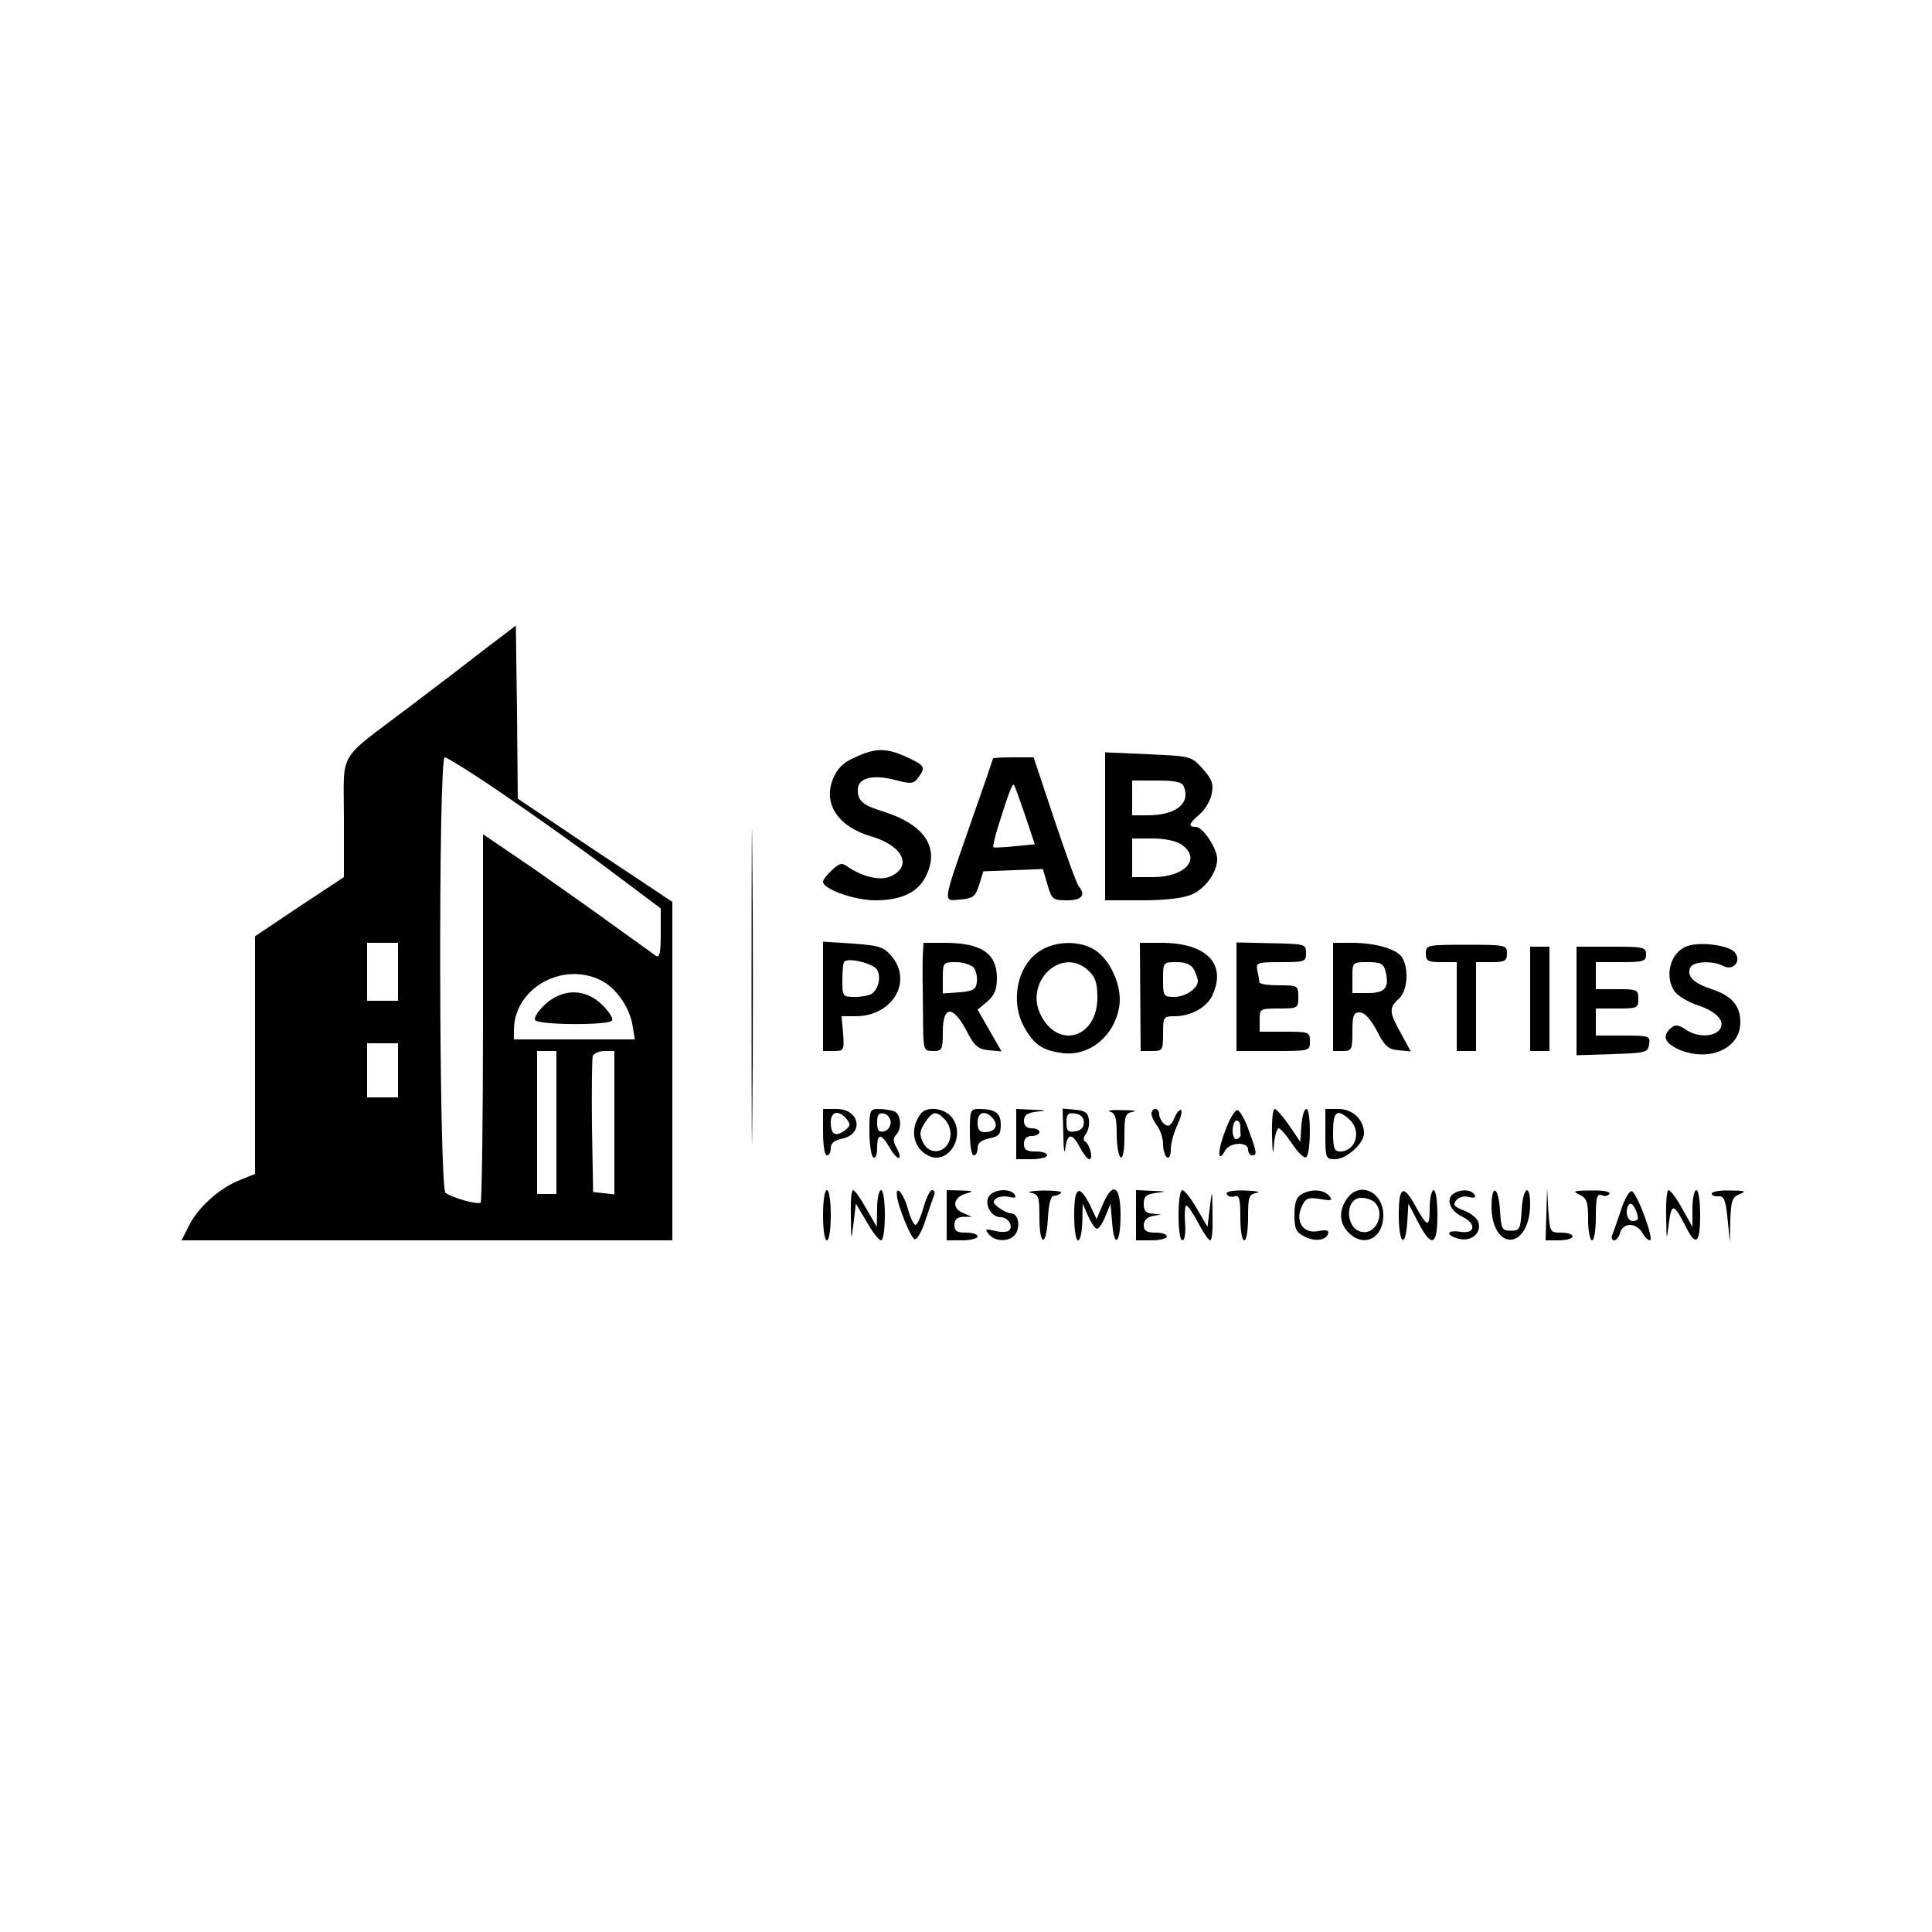 <?xml version="1.0" standalone="no"?>
<!DOCTYPE svg PUBLIC "-//W3C//DTD SVG 20010904//EN"
 "http://www.w3.org/TR/2001/REC-SVG-20010904/DTD/svg10.dtd">
<svg version="1.0" xmlns="http://www.w3.org/2000/svg"
 width="500pt" height="500pt" viewBox="0 0 500 500"
 preserveAspectRatio="xMidYMid meet">

<g transform="translate(0,500) scale(0.1,-0.1)"
fill="#000000" stroke="none">
<path d="M1260 3324 c-41 -32 -131 -101 -200 -153 -190 -144 -170 -109 -170
-288 l0 -153 -115 -76 -115 -77 0 -307 0 -308 -39 -16 c-52 -20 -108 -70 -132
-118 l-19 -38 635 0 635 0 0 438 0 438 -200 133 -200 134 -2 224 -3 224 -75
-57z m43 -380 c78 -53 202 -141 275 -196 l132 -99 0 -65 c0 -50 -3 -63 -12
-58 -7 5 -53 38 -103 74 -49 36 -147 105 -217 154 l-128 87 0 -474 c0 -260 -3
-476 -6 -479 -6 -7 -74 12 -91 25 -17 13 -19 1127 -2 1127 6 0 75 -43 152 -96z
m-273 -459 l0 -75 -40 0 -40 0 0 75 0 75 40 0 40 0 0 -75z m523 -21 c40 -19
76 -69 84 -118 l6 -36 -157 0 -156 0 0 24 c0 106 122 178 223 130z m-523 -234
l0 -70 -40 0 -40 0 0 70 0 70 40 0 40 0 0 -70z m410 -135 l0 -185 -25 0 -25 0
0 185 0 185 25 0 25 0 0 -185z m150 -1 l0 -185 -27 3 -28 3 -3 170 c-1 93 0
175 2 182 3 7 17 13 31 13 l25 0 0 -186z"/>
<path d="M1410 2400 c-17 -16 -29 -34 -25 -40 8 -13 192 -14 199 -1 4 5 -8 23
-25 40 -43 43 -103 44 -149 1z"/>
<path d="M1945 2445 c0 -363 1 -510 2 -327 2 184 2 481 0 660 -1 180 -2 30 -2
-333z"/>
<path d="M2213 3040 c-31 -13 -46 -29 -57 -55 -27 -65 13 -125 100 -150 81
-24 106 -77 49 -103 -26 -12 -71 -2 -110 24 -16 12 -22 11 -42 -8 -13 -12 -23
-25 -23 -30 0 -19 81 -48 135 -48 67 0 109 20 130 60 39 75 -1 136 -110 170
-52 16 -65 27 -65 56 0 31 39 41 98 25 39 -10 46 -10 58 6 20 27 18 32 -28 53
-54 25 -82 25 -135 0z"/>
<path d="M2860 2861 l0 -191 94 0 c61 0 106 5 130 15 35 15 66 57 66 92 0 27
-37 83 -55 83 -21 0 -19 8 10 33 14 12 28 36 31 53 5 26 0 38 -23 64 -30 33
-30 33 -141 38 l-112 5 0 -192z m204 103 c17 -44 -21 -74 -95 -74 l-39 0 0 45
0 45 64 0 c50 0 65 -4 70 -16z m-6 -150 c52 -36 10 -84 -75 -84 l-53 0 0 50 0
50 53 0 c31 0 61 -6 75 -16z"/>
<path d="M2570 3037 c0 -1 -25 -74 -56 -162 -76 -218 -75 -207 -29 -203 33 3
39 7 49 38 l11 35 77 3 77 3 12 -41 c11 -38 14 -40 51 -40 37 0 49 13 30 36
-5 5 -33 82 -63 172 l-54 162 -52 0 c-29 0 -53 -1 -53 -3z m83 -147 l25 -75
-51 -5 c-29 -3 -54 -4 -56 -3 -2 2 4 29 14 60 25 80 35 106 39 102 2 -2 15
-38 29 -79z"/>
<path d="M2130 2421 l0 -141 28 0 c26 0 27 2 24 45 l-4 45 36 0 c96 0 149 90
93 156 -21 24 -32 27 -100 32 l-77 5 0 -142z m140 69 c11 -20 3 -50 -14 -62
-6 -4 -26 -8 -43 -8 -32 0 -33 1 -33 43 0 24 2 46 5 48 11 12 76 -5 85 -21z"/>
<path d="M2388 2523 c0 -21 -1 -56 0 -78 0 -22 1 -68 1 -102 1 -60 2 -63 26
-63 23 0 25 3 25 50 0 68 26 69 61 3 21 -41 30 -48 58 -51 l33 -3 -31 54 -31
54 25 21 c19 16 25 32 25 61 0 64 -41 91 -136 91 l-54 0 -2 -37z m132 -27 c6
-8 10 -25 8 -38 -2 -19 -10 -23 -45 -26 l-43 -3 0 40 c0 40 1 41 34 41 18 0
39 -7 46 -14z"/>
<path d="M2693 2540 c-60 -36 -80 -131 -42 -199 25 -44 46 -59 96 -66 72 -11
139 45 150 123 7 51 -24 120 -66 145 -39 23 -98 22 -138 -3z m124 -52 c18 -17
23 -32 23 -70 0 -103 -100 -135 -146 -46 -45 87 54 181 123 116z"/>
<path d="M2951 2420 l1 -140 29 0 c28 0 29 2 29 45 0 43 1 45 30 45 42 0 84
23 98 55 37 81 -16 135 -133 135 l-55 0 1 -140z m139 71 c5 -11 10 -24 10 -30
0 -19 -32 -41 -61 -41 -28 0 -29 2 -29 45 0 45 0 45 35 45 24 0 37 -6 45 -19z"/>
<path d="M3200 2421 l0 -141 95 0 c95 0 95 0 95 25 0 24 -2 25 -65 25 l-65 0
0 30 c0 29 1 30 50 30 49 0 50 1 50 30 0 29 -1 30 -50 30 -27 0 -50 3 -51 8 0
4 -2 17 -5 30 -4 21 -1 22 61 22 62 0 65 1 65 24 0 23 -3 23 -90 25 l-90 2 0
-140z"/>
<path d="M3450 2420 l0 -140 25 0 c23 0 25 3 25 50 0 42 3 50 19 50 12 0 27
-16 44 -47 20 -40 30 -49 56 -51 l32 -3 -25 46 c-31 55 -32 67 -6 90 22 20 27
73 10 105 -12 23 -68 40 -132 40 l-48 0 0 -140z m136 65 c10 -41 -1 -55 -46
-55 l-40 0 0 40 c0 40 0 40 40 40 34 0 41 -4 46 -25z"/>
<path d="M3690 2533 c0 -20 5 -23 40 -23 l40 0 0 -115 0 -115 25 0 25 0 0 115
0 115 40 0 c35 0 40 3 40 23 0 21 -3 22 -105 22 -102 0 -105 -1 -105 -22z"/>
<path d="M4363 2550 c-41 -17 -56 -77 -29 -116 8 -11 33 -26 55 -34 54 -17 78
-44 61 -65 -16 -20 -60 -19 -88 1 -18 12 -26 13 -37 4 -25 -21 -17 -40 22 -57
78 -32 157 4 157 71 0 43 -22 69 -74 86 -46 15 -65 33 -56 55 6 17 57 20 86 5
27 -14 49 15 28 37 -19 18 -94 27 -125 13z"/>
<path d="M3960 2415 l0 -135 25 0 25 0 0 135 0 135 -25 0 -25 0 0 -135z"/>
<path d="M4080 2410 l0 -141 93 3 c87 3 92 4 95 26 3 21 0 22 -67 22 l-71 0 0
35 0 35 55 0 c52 0 55 1 55 25 0 24 -3 25 -55 25 l-55 0 0 35 0 35 65 0 c58 0
65 2 65 20 0 19 -7 20 -90 20 l-90 0 0 -140z"/>
<path d="M2130 2070 c0 -33 4 -60 10 -60 6 0 10 8 10 19 0 12 9 20 29 24 58
12 46 77 -14 77 l-35 0 0 -60z m61 34 c11 -14 10 -18 -5 -30 -24 -17 -36 -10
-36 22 0 28 21 32 41 8z"/>
<path d="M2250 2071 c0 -33 5 -63 10 -66 6 -4 10 7 10 24 0 39 10 39 33 0 20
-35 36 -34 17 1 -9 16 -9 25 -1 33 16 16 13 54 -5 61 -9 3 -27 6 -40 6 -23 0
-24 -3 -24 -59z m55 24 c0 -11 -8 -21 -17 -23 -14 -3 -18 3 -18 23 0 20 4 26
18 23 9 -2 17 -12 17 -23z"/>
<path d="M2383 2118 c-29 -38 -21 -88 18 -108 50 -27 98 44 65 95 -18 27 -66
34 -83 13z m61 -14 c9 -8 16 -25 16 -38 0 -47 -53 -63 -72 -21 -9 19 -8 29 6
50 19 29 29 31 50 9z"/>
<path d="M2510 2070 c0 -33 4 -60 10 -60 6 0 10 8 10 19 0 13 9 20 30 25 25 5
30 10 30 35 0 30 -14 41 -56 41 -23 0 -24 -3 -24 -60z m60 35 c15 -18 5 -35
-21 -35 -14 0 -19 7 -19 25 0 28 21 33 40 10z"/>
<path d="M2630 2065 l0 -65 40 0 c22 0 40 5 40 10 0 6 -13 10 -30 10 -23 0
-30 4 -30 20 0 13 7 20 20 20 11 0 20 5 20 10 0 6 -9 10 -20 10 -13 0 -20 7
-20 19 0 15 8 21 33 24 28 3 26 4 -10 5 l-43 2 0 -65z"/>
<path d="M2752 2063 c0 -37 3 -53 5 -35 5 40 18 41 38 2 9 -16 19 -30 24 -30
11 0 2 38 -11 46 -5 3 -4 11 2 19 6 8 10 24 8 37 -2 18 -10 24 -35 26 l-33 3
2 -68z m53 32 c0 -13 -8 -21 -22 -23 -19 -3 -23 1 -23 23 0 22 4 26 23 23 14
-2 22 -10 22 -23z"/>
<path d="M2873 2123 c13 -4 17 -15 17 -58 0 -30 5 -57 10 -60 6 -4 10 16 10
54 0 54 2 60 23 64 12 2 0 4 -28 4 -27 1 -42 -1 -32 -4z"/>
<path d="M2980 2118 c0 -7 7 -22 15 -32 8 -11 15 -32 15 -47 0 -15 5 -31 10
-34 6 -4 10 5 10 20 0 15 7 42 16 61 9 19 14 37 11 41 -4 3 -12 -6 -18 -21 -9
-20 -15 -23 -26 -15 -7 6 -13 18 -13 25 0 8 -4 14 -10 14 -5 0 -10 -6 -10 -12z"/>
<path d="M3171 2074 c-21 -54 -20 -88 0 -51 12 21 59 23 59 2 0 -8 5 -15 10
-15 14 0 13 7 -8 64 -9 27 -23 51 -29 53 -6 2 -21 -22 -32 -53z m39 11 c0 -8
0 -18 1 -22 0 -4 -4 -9 -10 -11 -6 -2 -11 8 -11 22 0 14 5 26 10 26 6 0 10 -7
10 -15z"/>
<path d="M3292 2063 c1 -49 3 -56 5 -25 2 23 8 42 12 42 5 0 20 -18 35 -40 15
-23 31 -38 36 -35 13 8 13 125 1 125 -6 0 -11 -19 -13 -42 l-3 -43 -29 43
c-16 23 -33 42 -37 42 -5 0 -8 -30 -7 -67z"/>
<path d="M3430 2065 c0 -63 1 -65 25 -65 30 0 75 41 75 67 0 35 -29 63 -66 63
l-34 0 0 -65z m62 38 c33 -29 17 -83 -24 -83 -15 0 -18 9 -18 50 0 54 10 62
42 33z"/>
<path d="M2130 1855 c0 -37 4 -65 10 -65 6 0 10 28 10 65 0 37 -4 65 -10 65
-6 0 -10 -28 -10 -65z"/>
<path d="M2202 1853 c1 -67 1 -67 7 -18 l6 50 28 -47 c15 -27 32 -48 37 -48 6
0 10 29 10 65 0 37 -4 65 -10 65 -5 0 -10 -21 -10 -47 l-1 -48 -27 47 c-15 27
-30 48 -34 48 -5 0 -7 -30 -6 -67z"/>
<path d="M2321 1908 c1 -26 36 -112 46 -115 6 -2 19 20 28 49 10 29 20 59 23
66 2 6 0 12 -6 12 -5 0 -15 -20 -22 -45 -7 -25 -16 -45 -21 -45 -4 0 -13 18
-19 40 -10 38 -31 65 -29 38z"/>
<path d="M2450 1855 l0 -65 40 0 c22 0 40 5 40 10 0 6 -13 10 -30 10 -23 0
-30 4 -30 20 0 14 7 20 23 21 l22 0 -23 10 c-30 12 -25 41 8 50 21 6 20 7 -12
8 l-38 1 0 -65z"/>
<path d="M2561 1906 c-16 -19 3 -56 28 -56 21 0 36 -26 20 -36 -6 -3 -22 -3
-36 1 -23 5 -25 4 -14 -9 18 -22 58 -20 71 3 11 22 4 51 -14 51 -7 0 -21 7
-32 15 -15 12 -16 16 -5 24 7 5 22 6 34 3 14 -3 18 -1 13 6 -10 17 -51 15 -65
-2z"/>
<path d="M2668 1913 c20 -4 22 -10 22 -64 0 -76 18 -77 22 -1 2 35 7 57 15 57
6 0 15 3 19 8 4 4 -17 6 -47 6 -30 -1 -44 -4 -31 -6z"/>
<path d="M2780 1856 c0 -37 4 -66 10 -66 6 0 10 21 11 48 l1 47 14 -32 c8 -18
18 -33 23 -33 5 0 15 15 22 33 l13 32 4 -47 c5 -71 22 -58 22 17 0 77 -20 89
-46 28 l-16 -38 -16 34 c-29 58 -42 51 -42 -23z"/>
<path d="M2940 1855 l0 -65 40 0 c22 0 40 5 40 10 0 6 -13 10 -30 10 -23 0
-30 5 -30 19 0 12 8 21 23 24 l22 4 -22 2 c-17 1 -23 7 -23 25 0 20 6 25 33
29 28 3 26 4 -10 5 l-43 2 0 -65z"/>
<path d="M3050 1855 c0 -38 4 -65 10 -65 6 0 9 19 7 45 -2 25 0 45 3 45 4 0
18 -20 31 -45 13 -25 27 -45 31 -45 5 0 7 30 6 68 -1 66 -1 66 -7 17 l-6 -50
-28 48 c-15 26 -32 47 -37 47 -6 0 -10 -29 -10 -65z"/>
<path d="M3175 1909 c4 -6 13 -8 21 -5 11 4 14 -7 14 -54 0 -33 4 -60 10 -60
6 0 10 26 10 59 0 54 2 60 23 64 12 2 -2 5 -31 6 -35 1 -51 -3 -47 -10z"/>
<path d="M3368 1909 c-13 -7 -18 -23 -18 -53 0 -35 4 -45 24 -55 27 -15 57
-12 63 6 3 9 -4 11 -25 7 -39 -8 -61 24 -43 64 10 21 16 24 47 19 30 -5 34 -4
24 8 -14 17 -47 19 -72 4z"/>
<path d="M3486 1898 c-22 -31 -20 -64 4 -88 40 -40 90 -15 90 45 0 61 -62 89
-94 43z m72 -10 c28 -28 3 -84 -34 -76 -43 8 -44 88 -1 88 13 0 28 -5 35 -12z"/>
<path d="M3620 1856 c0 -75 17 -90 22 -19 l3 48 25 -48 c35 -67 50 -62 50 18
0 37 -4 65 -10 65 -5 0 -10 -21 -10 -47 0 -51 -6 -50 -37 6 -31 57 -43 51 -43
-23z"/>
<path d="M3762 1911 c-21 -13 -10 -44 21 -59 38 -18 36 -46 -3 -40 -37 6 -40
-9 -4 -18 32 -8 59 15 50 43 -3 10 -20 24 -37 30 -26 10 -30 15 -20 27 7 8 21
12 33 8 14 -3 19 -1 14 6 -8 14 -35 15 -54 3z"/>
<path d="M3860 1877 c0 -52 23 -89 53 -85 27 4 47 42 47 91 0 57 -19 44 -22
-15 -3 -49 -5 -53 -28 -53 -23 0 -25 4 -28 53 -4 62 -22 70 -22 9z"/>
<path d="M4002 1858 l-2 -68 35 0 c19 0 35 5 35 10 0 6 -13 10 -30 10 -28 0
-29 1 -33 58 l-3 57 -2 -67z"/>
<path d="M4088 1908 c19 -9 22 -19 22 -65 0 -29 5 -53 10 -53 6 0 10 27 10 61
0 50 3 60 15 56 8 -4 17 -2 20 3 4 6 -16 10 -47 9 -45 0 -50 -2 -30 -11z"/>
<path d="M4195 1868 c-10 -29 -20 -59 -23 -65 -2 -7 0 -13 6 -13 5 0 12 9 15
20 3 12 14 20 26 20 11 0 25 -9 31 -20 6 -11 15 -20 20 -20 12 0 -33 123 -47
127 -6 2 -19 -20 -28 -49z m44 -20 c1 -5 -6 -8 -14 -8 -15 0 -21 31 -8 44 7 6
20 -17 22 -36z"/>
<path d="M4312 1853 c1 -66 1 -67 7 -19 7 54 13 52 45 -11 25 -50 36 -40 36
32 0 37 -4 65 -10 65 -5 0 -10 -21 -10 -47 l0 -48 -27 48 c-14 26 -30 47 -35
47 -4 0 -7 -30 -6 -67z"/>
<path d="M4430 1911 c0 -5 8 -8 18 -7 14 1 18 -10 23 -59 l6 -60 1 58 c2 50 5
59 25 67 18 7 13 9 -25 9 -27 1 -48 -3 -48 -8z"/>
</g>
</svg>

